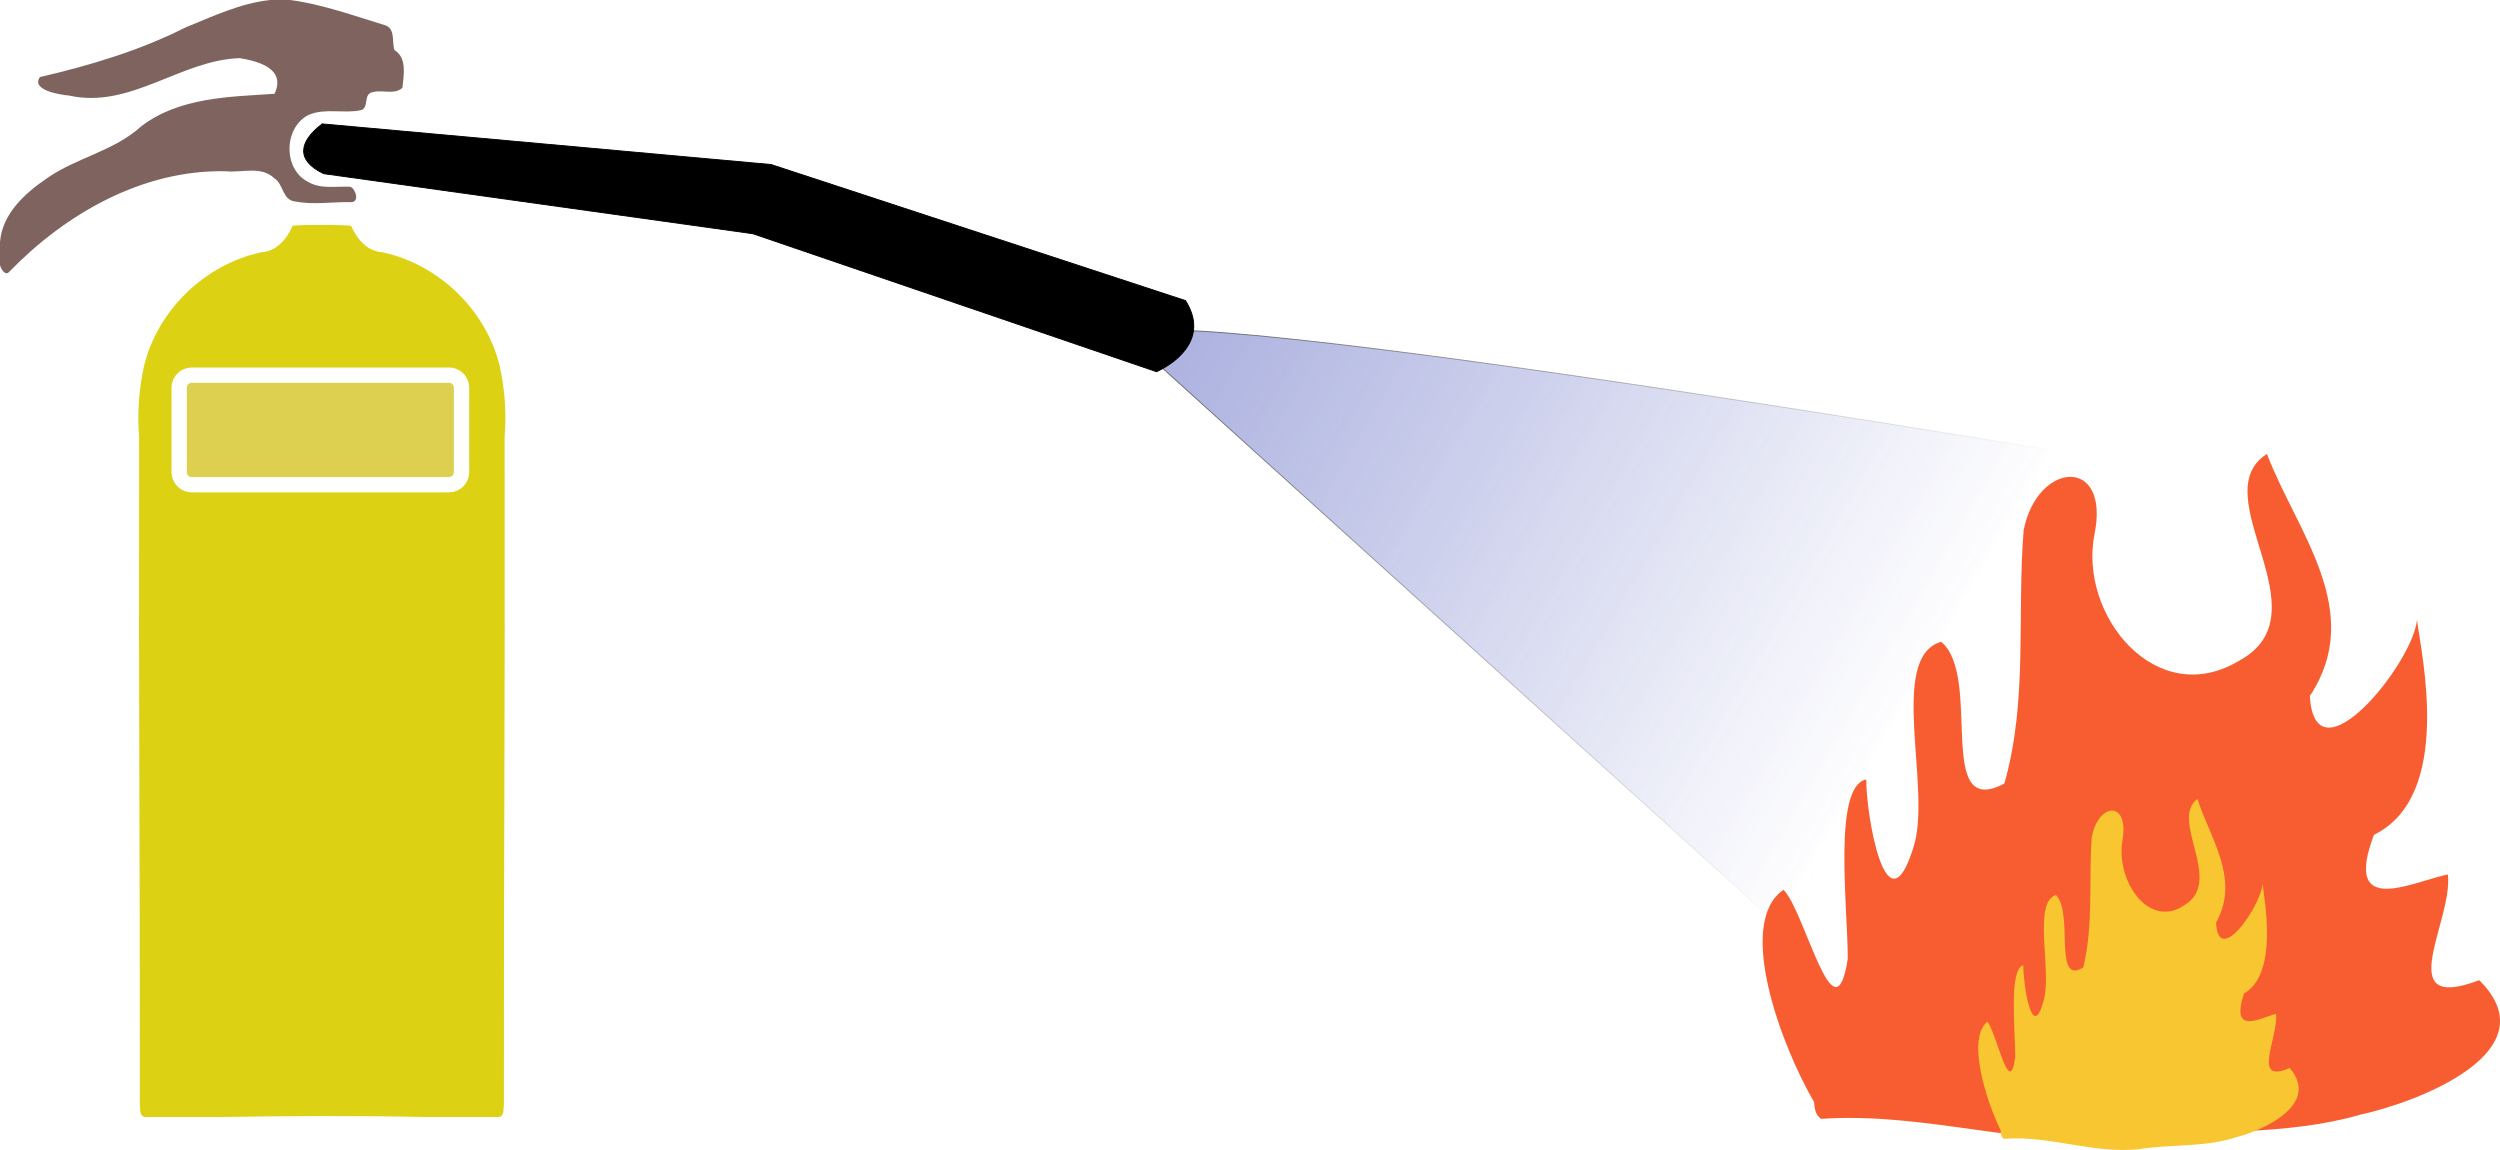 <?xml version="1.0" encoding="UTF-8" standalone="no"?>
<svg
   xmlns:dc="http://purl.org/dc/elements/1.1/"
   xmlns:cc="http://creativecommons.org/ns#"
   xmlns:rdf="http://www.w3.org/1999/02/22-rdf-syntax-ns#"
   xmlns:svg="http://www.w3.org/2000/svg"
   xmlns="http://www.w3.org/2000/svg"
   xmlns:xlink="http://www.w3.org/1999/xlink"
   xmlns:sodipodi="http://sodipodi.sourceforge.net/DTD/sodipodi-0.dtd"
   xmlns:inkscape="http://www.inkscape.org/namespaces/inkscape"
   height="929.665pt"
   width="2021.045pt"
   version="1.1"
   viewBox="0 0 2021.033 929.665"
   id="svg4491"
   sodipodi:docname="FireExtinguisherInUse.svg"
   inkscape:version="0.92.1 r15371">
  <defs
     id="defs4495">
    <linearGradient
       inkscape:collect="always"
       id="linearGradient4523">
      <stop
         style="stop-color:#000000;stop-opacity:1;"
         offset="0"
         id="stop4519" />
      <stop
         style="stop-color:#000000;stop-opacity:0;"
         offset="1"
         id="stop4521" />
    </linearGradient>
    <linearGradient
       inkscape:collect="always"
       id="linearGradient4515">
      <stop
         style="stop-color:#6872c6;stop-opacity:1;"
         offset="0"
         id="stop4511" />
      <stop
         style="stop-color:#6872c6;stop-opacity:0;"
         offset="1"
         id="stop4513" />
    </linearGradient>
    <linearGradient
       inkscape:collect="always"
       xlink:href="#linearGradient4515"
       id="linearGradient4517"
       x1="964.028"
       y1="285.273"
       x2="1524.981"
       y2="610.82"
       gradientUnits="userSpaceOnUse"
       gradientTransform="translate(0.003,0.003)" />
    <linearGradient
       inkscape:collect="always"
       xlink:href="#linearGradient4523"
       id="linearGradient4525"
       x1="964.028"
       y1="285.273"
       x2="1524.981"
       y2="610.82"
       gradientUnits="userSpaceOnUse"
       gradientTransform="translate(0.003,0.003)" />
    <filter
       inkscape:collect="always"
       style="color-interpolation-filters:sRGB"
       id="filter4535"
       x="-0.04"
       width="1.08"
       y="-0.068"
       height="1.136">
      <feGaussianBlur
         inkscape:collect="always"
         stdDeviation="14.892"
         id="feGaussianBlur4537" />
    </filter>
  </defs>
  <sodipodi:namedview
     pagecolor="#ffffff"
     bordercolor="#666666"
     borderopacity="1"
     objecttolerance="10"
     gridtolerance="10"
     guidetolerance="10"
     inkscape:pageopacity="0"
     inkscape:pageshadow="2"
     inkscape:window-width="1366"
     inkscape:window-height="706"
     id="namedview4493"
     showgrid="false"
     inkscape:snap-global="true"
     inkscape:zoom="0.11695872"
     inkscape:cx="1737.4637"
     inkscape:cy="345.4129"
     inkscape:window-x="-8"
     inkscape:window-y="-8"
     inkscape:window-maximized="1"
     inkscape:current-layer="svg4491"
     fit-margin-top="0"
     fit-margin-left="0"
     fit-margin-right="0"
     fit-margin-bottom="0" />
  <path
     id="path4499"
     d="m 218.483,0.003 c -24.19,2.57 -46.15,13.13 -68.37,22.11 -37.24,18.78 -77.37,30.83 -117.832,40.17 -7.45,10.6 16.251,14.34 23.511,14.95 49.552,11.138 90.248,-28.8 138.112,-30.23 14.53,2.47 37.54,8.25 28.07,28.82 -36.85,2.47 -76.961,2.77 -107.84,26.3 -21.904,20.024 -52.166,25.224 -76.086,41.928 -17.779,12.112 -36.139,28.528 -38.05,51.456 v 18.81 c 0.7,3.01 4.28,9.251 7.55,5.311 45.54,-46.91 107.648,-82.48 174.624,-81.192 13.31,1.47 28.81,-4.679 39.67,5.761 7.51,4.82 6.319,17.419 16.559,18.659 14.62,2.86 29.64,0.351 44.4,0.541 8.24,0.89 5.08,-9.982 0.68,-12.382 -11.44,-0.73 -24.12,2.25 -34.48,-4.03 -20.46,-10.27 -19.66,-44.31 0.72,-54.22 13.38,-5.56 28.32,-0.75 42.13,-3.7 6.22,-2.04 2.27,-10.958 7.52,-13.918 7.92,-3.59 19.24,2.21 25.95,-4.17 0.94,-10.05 3.99,-24.06 -6.38,-30.45 -2.37,-6.4 0.979,-17.11 -7.481,-20.07 C 286.101,12.8 260.925,3.48 234.549,0 h -16.08 z"
     inkscape:connector-curvature="0"
     style="fill:#7f635f;fill-opacity:1;stroke-width:0.8"
     sodipodi:nodetypes="cccccccccccccccccccccccccc" />
  <path
     d="m 255.172,181.819 c -6.203,0.026 -12.394,0.193 -18.549,0.594 -4.74,10.81 -12.881,20.761 -25.611,21.59 -45.31,9.77 -83.392,46.5 -94.496,91.504 -4.18,18.86 -5.659,38.35 -4.069,57.61 -0.413,259.336 0.759,308.352 0.589,540 0.61,3.27 -0.65,9.25 4.18,9.89 h 60.15 c 56.944,-0.891 112.288,-1.121 165.656,0 h 60.15 c 4.83,-0.64 3.57,-6.621 4.18,-9.89 -0.17,-231.648 1.002,-280.664 0.589,-540 1.59,-19.26 0.111,-38.75 -4.069,-57.61 -11.11,-45 -49.19,-81.728 -94.496,-91.504 -12.73,-0.83 -20.871,-10.781 -25.611,-21.59 -6.154,-0.401 -12.346,-0.567 -18.549,-0.594 -3.446,0.022 -6.831,-0.012 -10.034,0 z"
     id="path4485"
     inkscape:connector-curvature="0"
     style="fill:#ddd113;stroke-width:0.8"
     sodipodi:nodetypes="cccccccccccccccccc" />
  <path
     d="m 155.043,303.273 c -5.663,0 -10.223,4.559 -10.223,10.222 v 68.152 c 0,5.663 4.56,10.222 10.223,10.222 h 207.86 c 5.663,0 10.223,-4.559 10.223,-10.222 v -68.152 c 0,-5.663 -4.56,-10.222 -10.223,-10.222 z"
     id="path4489"
     inkscape:connector-curvature="0"
     style="fill:#ddd050;stroke:#ffffff;stroke-width:12.36" />
  <path
     style="opacity:0.732;fill:url(#linearGradient4517);fill-opacity:1;stroke:url(#linearGradient4525);stroke-width:0.75px;stroke-linecap:butt;stroke-linejoin:miter;stroke-opacity:1;filter:url(#filter4535)"
     d="m 912.751,273.205 571.99,517.225 322.505,-401.61 c 0,0 -903.622,-155.167 -894.495,-115.615 z"
     id="path4509"
     inkscape:connector-curvature="0" />
  <path
     style="fill:#000000;stroke:#000000;stroke-width:0.75px;stroke-linecap:butt;stroke-linejoin:miter;stroke-opacity:1"
     d="m 260.515,100.147 c -18.766,14.253 -21.703,29.34 1.184,40.261 l 346.957,48.55 326.346,111.546 c 19.44,-9.17 41.38,-29.171 23.332,-57.501 l -335,-110 z"
     id="path4507"
     inkscape:connector-curvature="0"
     sodipodi:nodetypes="ccccccc" />
  <path
     style="fill:#f85d31;fill-opacity:1;stroke:none;stroke-width:0.75px;stroke-linecap:butt;stroke-linejoin:miter;stroke-opacity:1"
     d="m 1466.485,890.833 c -26.239,-44.895 -63.786,-144.721 -24.646,-171.523 17.387,17.344 41.346,124.655 51.908,55.761 0.118,-41.333 -12.331,-139.348 14.951,-144.997 -0.128,28.973 16.215,125.271 38.057,55.254 15.601,-46.929 -21.167,-153.871 22.544,-166.499 33.751,28.17 -5.527,144.462 51.021,114.633 19.142,-66.625 10.133,-137.175 15.611,-204.782 11.184,-56.259 70.302,-60.042 57.249,3.402 -12.801,65.444 49.967,142.241 116.795,102.153 71.357,-38.347 -29.617,-133.836 22.638,-167.293 23.829,62.653 80.193,127.096 34.701,195.707 4.084,71.58 83.331,-26.153 86.622,-61.577 3.218,26.702 29.953,142.197 -34.82,173.83 -25.326,67.251 30.276,38.257 59.751,31.993 4.718,36.644 -46.548,112.848 25.37,85.497 58.165,57.625 -49.595,98.646 -96.696,108.88 -60.183,17.352 -123.379,11.222 -185.041,19.721 -84.12,7.317 -166.033,-22.268 -250.359,-16.489 -4.728,-3.41 -5.133,-8.333 -5.657,-13.672 z"
     id="path4515"
     inkscape:connector-curvature="0" />
  <path
     inkscape:connector-curvature="0"
     id="path4521"
     d="m 1617.313,913.647 c -11.402,-22.951 -27.718,-73.984 -10.71,-87.686 7.556,8.867 17.966,63.725 22.556,28.506 0.051,-21.13 -5.358,-71.237 6.497,-74.125 -0.055,14.812 7.046,64.04 16.537,28.247 6.779,-23.991 -9.198,-78.661 9.796,-85.117 14.666,14.401 -2.402,73.851 22.171,58.602 8.318,-34.06 4.403,-70.126 6.784,-104.688 4.86,-28.761 30.549,-30.695 24.877,1.739 -5.563,33.456 21.713,72.716 50.752,52.223 31.007,-19.604 -12.87,-68.419 9.837,-85.523 10.355,32.029 34.847,64.974 15.079,100.048 1.775,36.593 36.211,-13.37 37.641,-31.479 1.398,13.65 13.016,72.694 -15.131,88.865 -11.005,34.38 13.156,19.558 25.964,16.356 2.05,18.733 -20.227,57.69 11.024,43.708 25.275,29.459 -21.551,50.429 -42.018,55.661 -26.152,8.871 -53.613,5.737 -80.408,10.082 -36.553,3.74 -72.148,-11.384 -108.791,-8.429 -2.054,-1.743 -2.23,-4.26 -2.458,-6.989 z"
     style="fill:#f8c631;fill-opacity:1;stroke:none;stroke-width:0.353px;stroke-linecap:butt;stroke-linejoin:miter;stroke-opacity:1" />
</svg>
